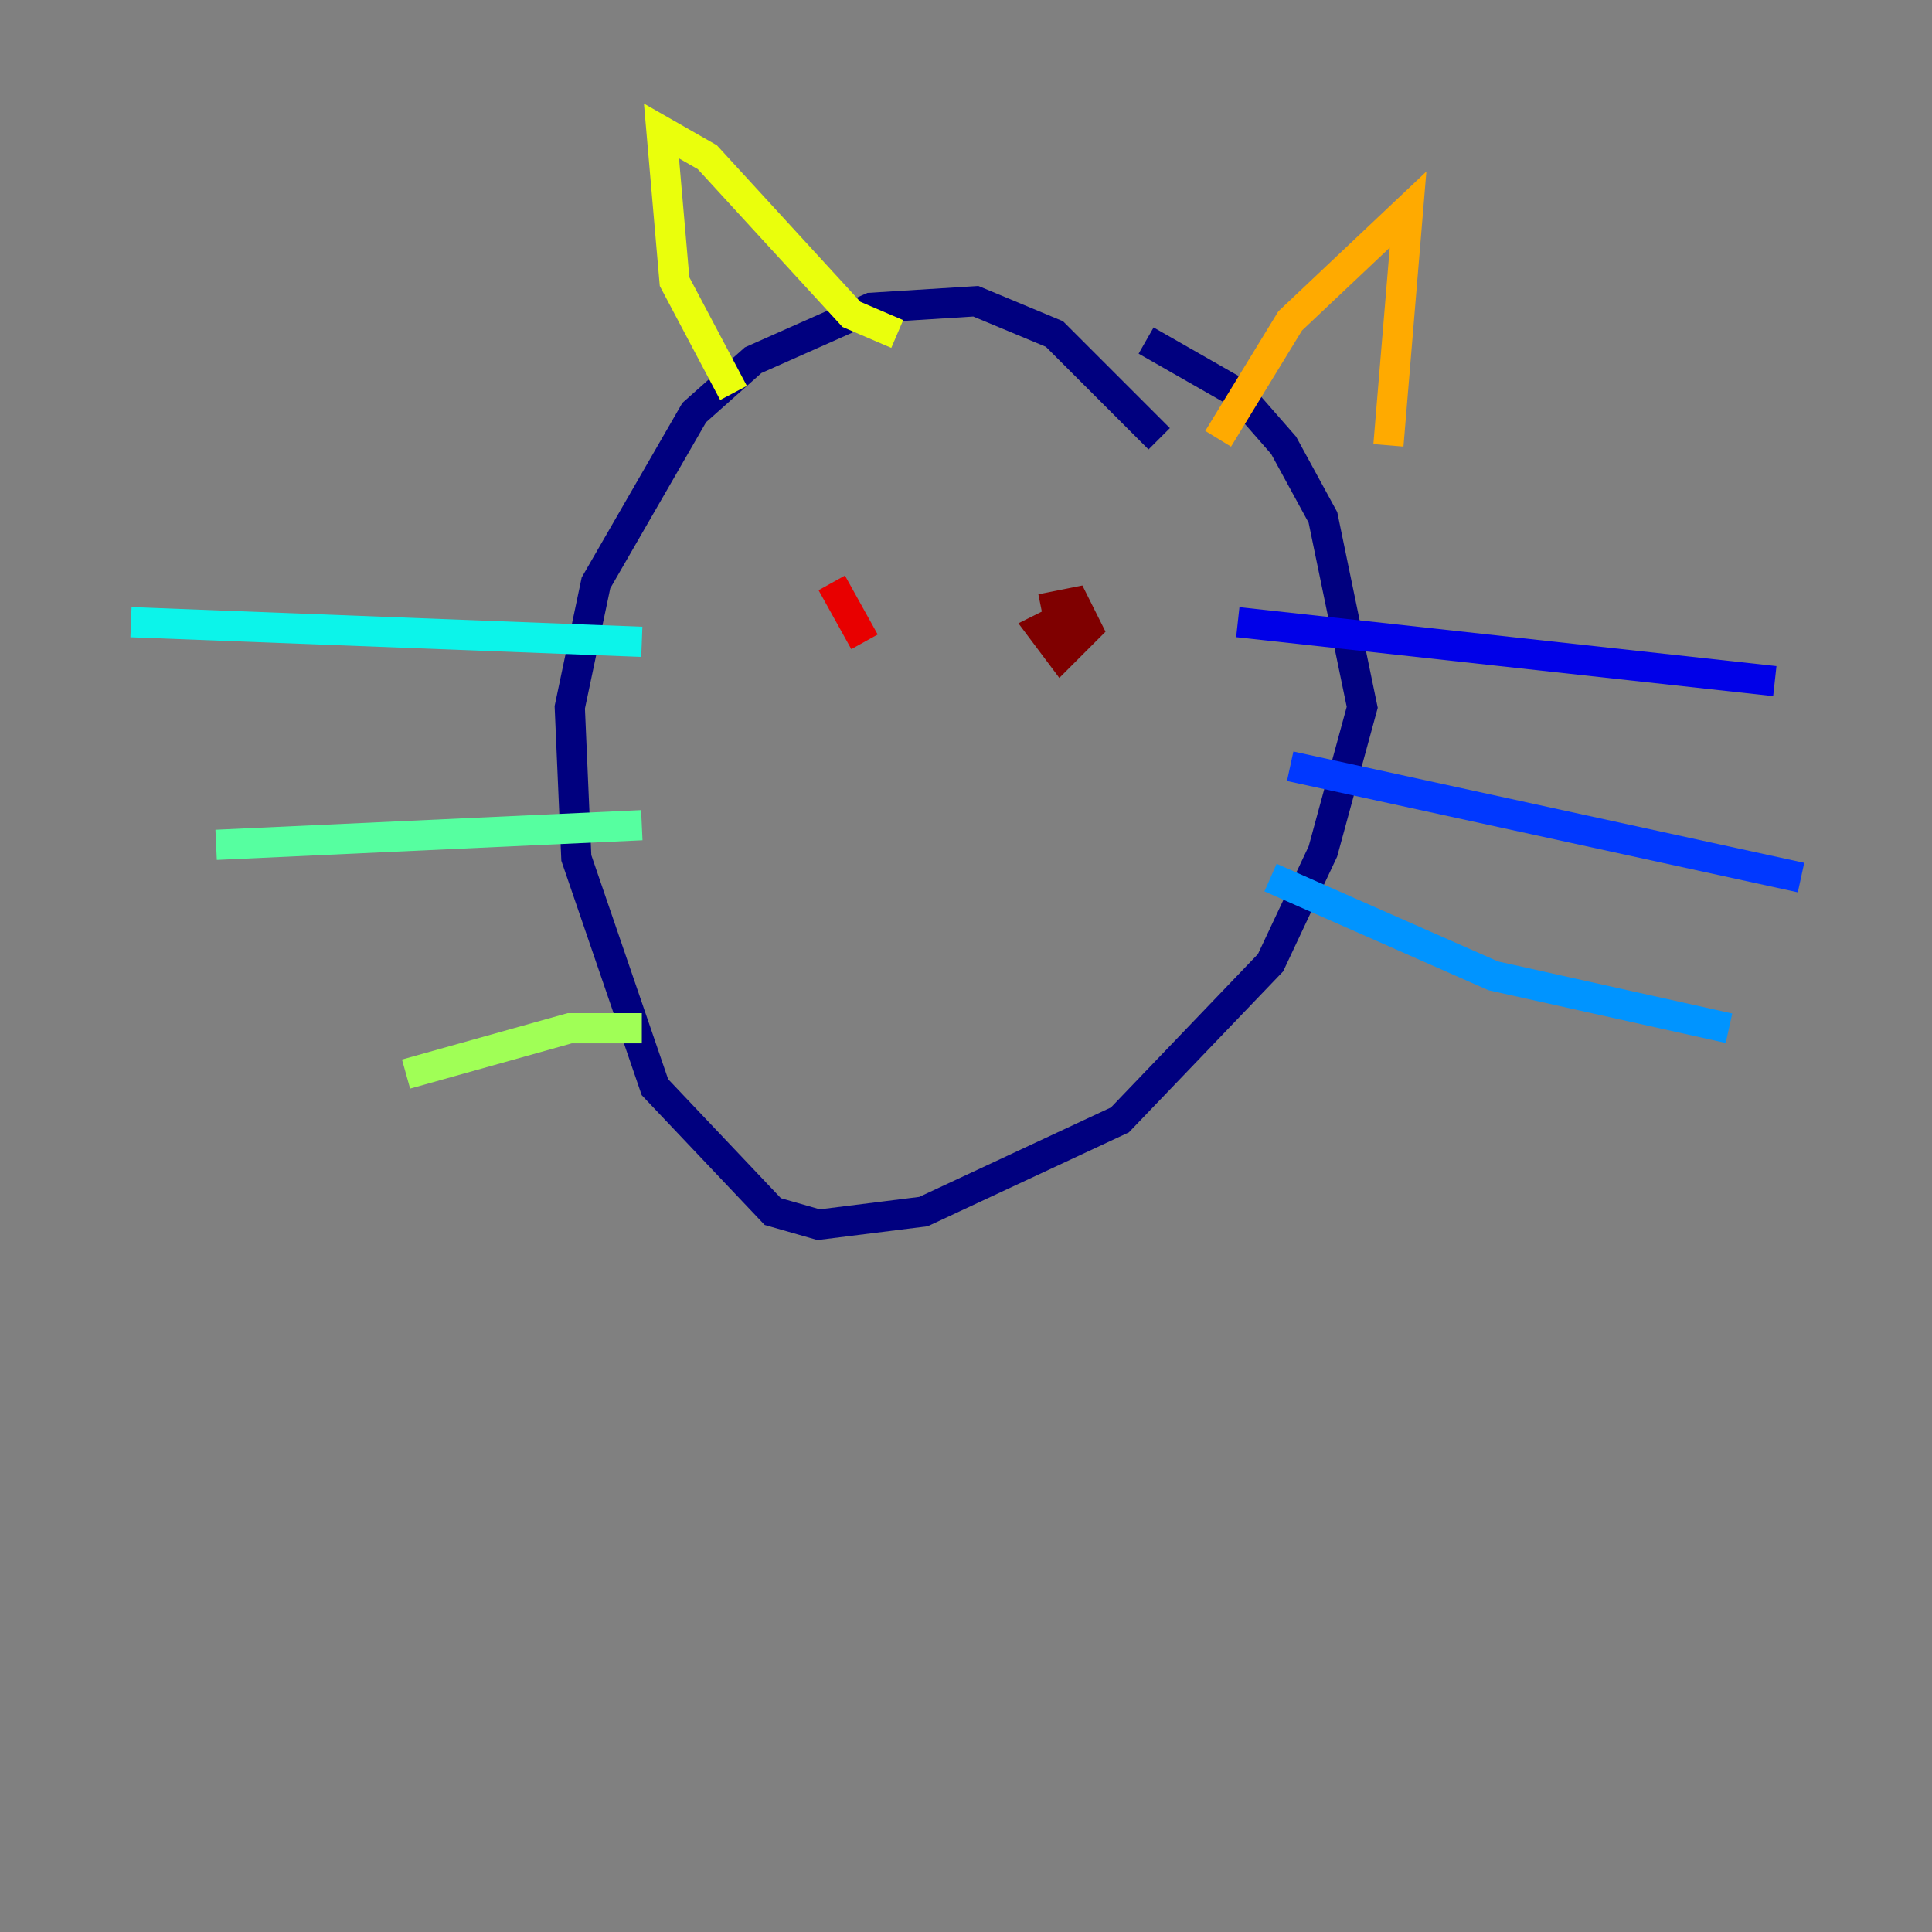 <?xml version="1.0" encoding="utf-8" ?>
<svg baseProfile="tiny" height="128" version="1.2" viewBox="0,0,128,128" width="128" xmlns="http://www.w3.org/2000/svg" xmlns:ev="http://www.w3.org/2001/xml-events" xmlns:xlink="http://www.w3.org/1999/xlink"><rect x="0" y="0" width="128" height="128" fill="#808080" stroke="none"/><defs /><polyline fill="none" points="76.8,29.071 69.858,22.129 64.651,19.959 57.709,20.393 49.898,23.864 45.993,27.336 39.485,38.617 37.749,46.861 38.183,56.841 43.39,72.027 51.2,80.271 54.237,81.139 61.18,80.271 74.197,74.197 84.176,63.783 87.647,56.407 90.251,46.861 87.647,34.278 85.044,29.505 82.007,26.034 75.932,22.563" stroke="#00007f" stroke-width="2" /><polyline fill="none" points="82.007,41.22 117.586,45.125" stroke="#0000e8" stroke-width="2" /><polyline fill="none" points="85.478,50.766 119.322,58.142" stroke="#0038ff" stroke-width="2" /><polyline fill="none" points="84.176,58.142 98.929,64.651 114.549,68.122" stroke="#0094ff" stroke-width="2" /><polyline fill="none" points="42.522,42.522 8.678,41.22" stroke="#0cf4ea" stroke-width="2" /><polyline fill="none" points="42.522,54.671 14.319,55.973" stroke="#56ffa0" stroke-width="2" /><polyline fill="none" points="42.522,68.122 37.749,68.122 26.902,71.159" stroke="#a0ff56" stroke-width="2" /><polyline fill="none" points="48.597,26.034 44.691,18.658 43.824,8.678 46.861,10.414 56.407,20.827 59.444,22.129" stroke="#eaff0c" stroke-width="2" /><polyline fill="none" points="80.705,29.071 85.478,21.261 93.288,13.885 91.986,29.505" stroke="#ffaa00" stroke-width="2" /><polyline fill="none" points="56.407,36.881 56.407,36.881" stroke="#ff5500" stroke-width="2" /><polyline fill="none" points="55.105,38.617 57.275,42.522" stroke="#e80000" stroke-width="2" /><polyline fill="none" points="68.99,40.352 71.159,39.919 72.027,41.654 70.291,43.39 68.99,41.654 70.725,40.786" stroke="#7f0000" stroke-width="2" /></svg>